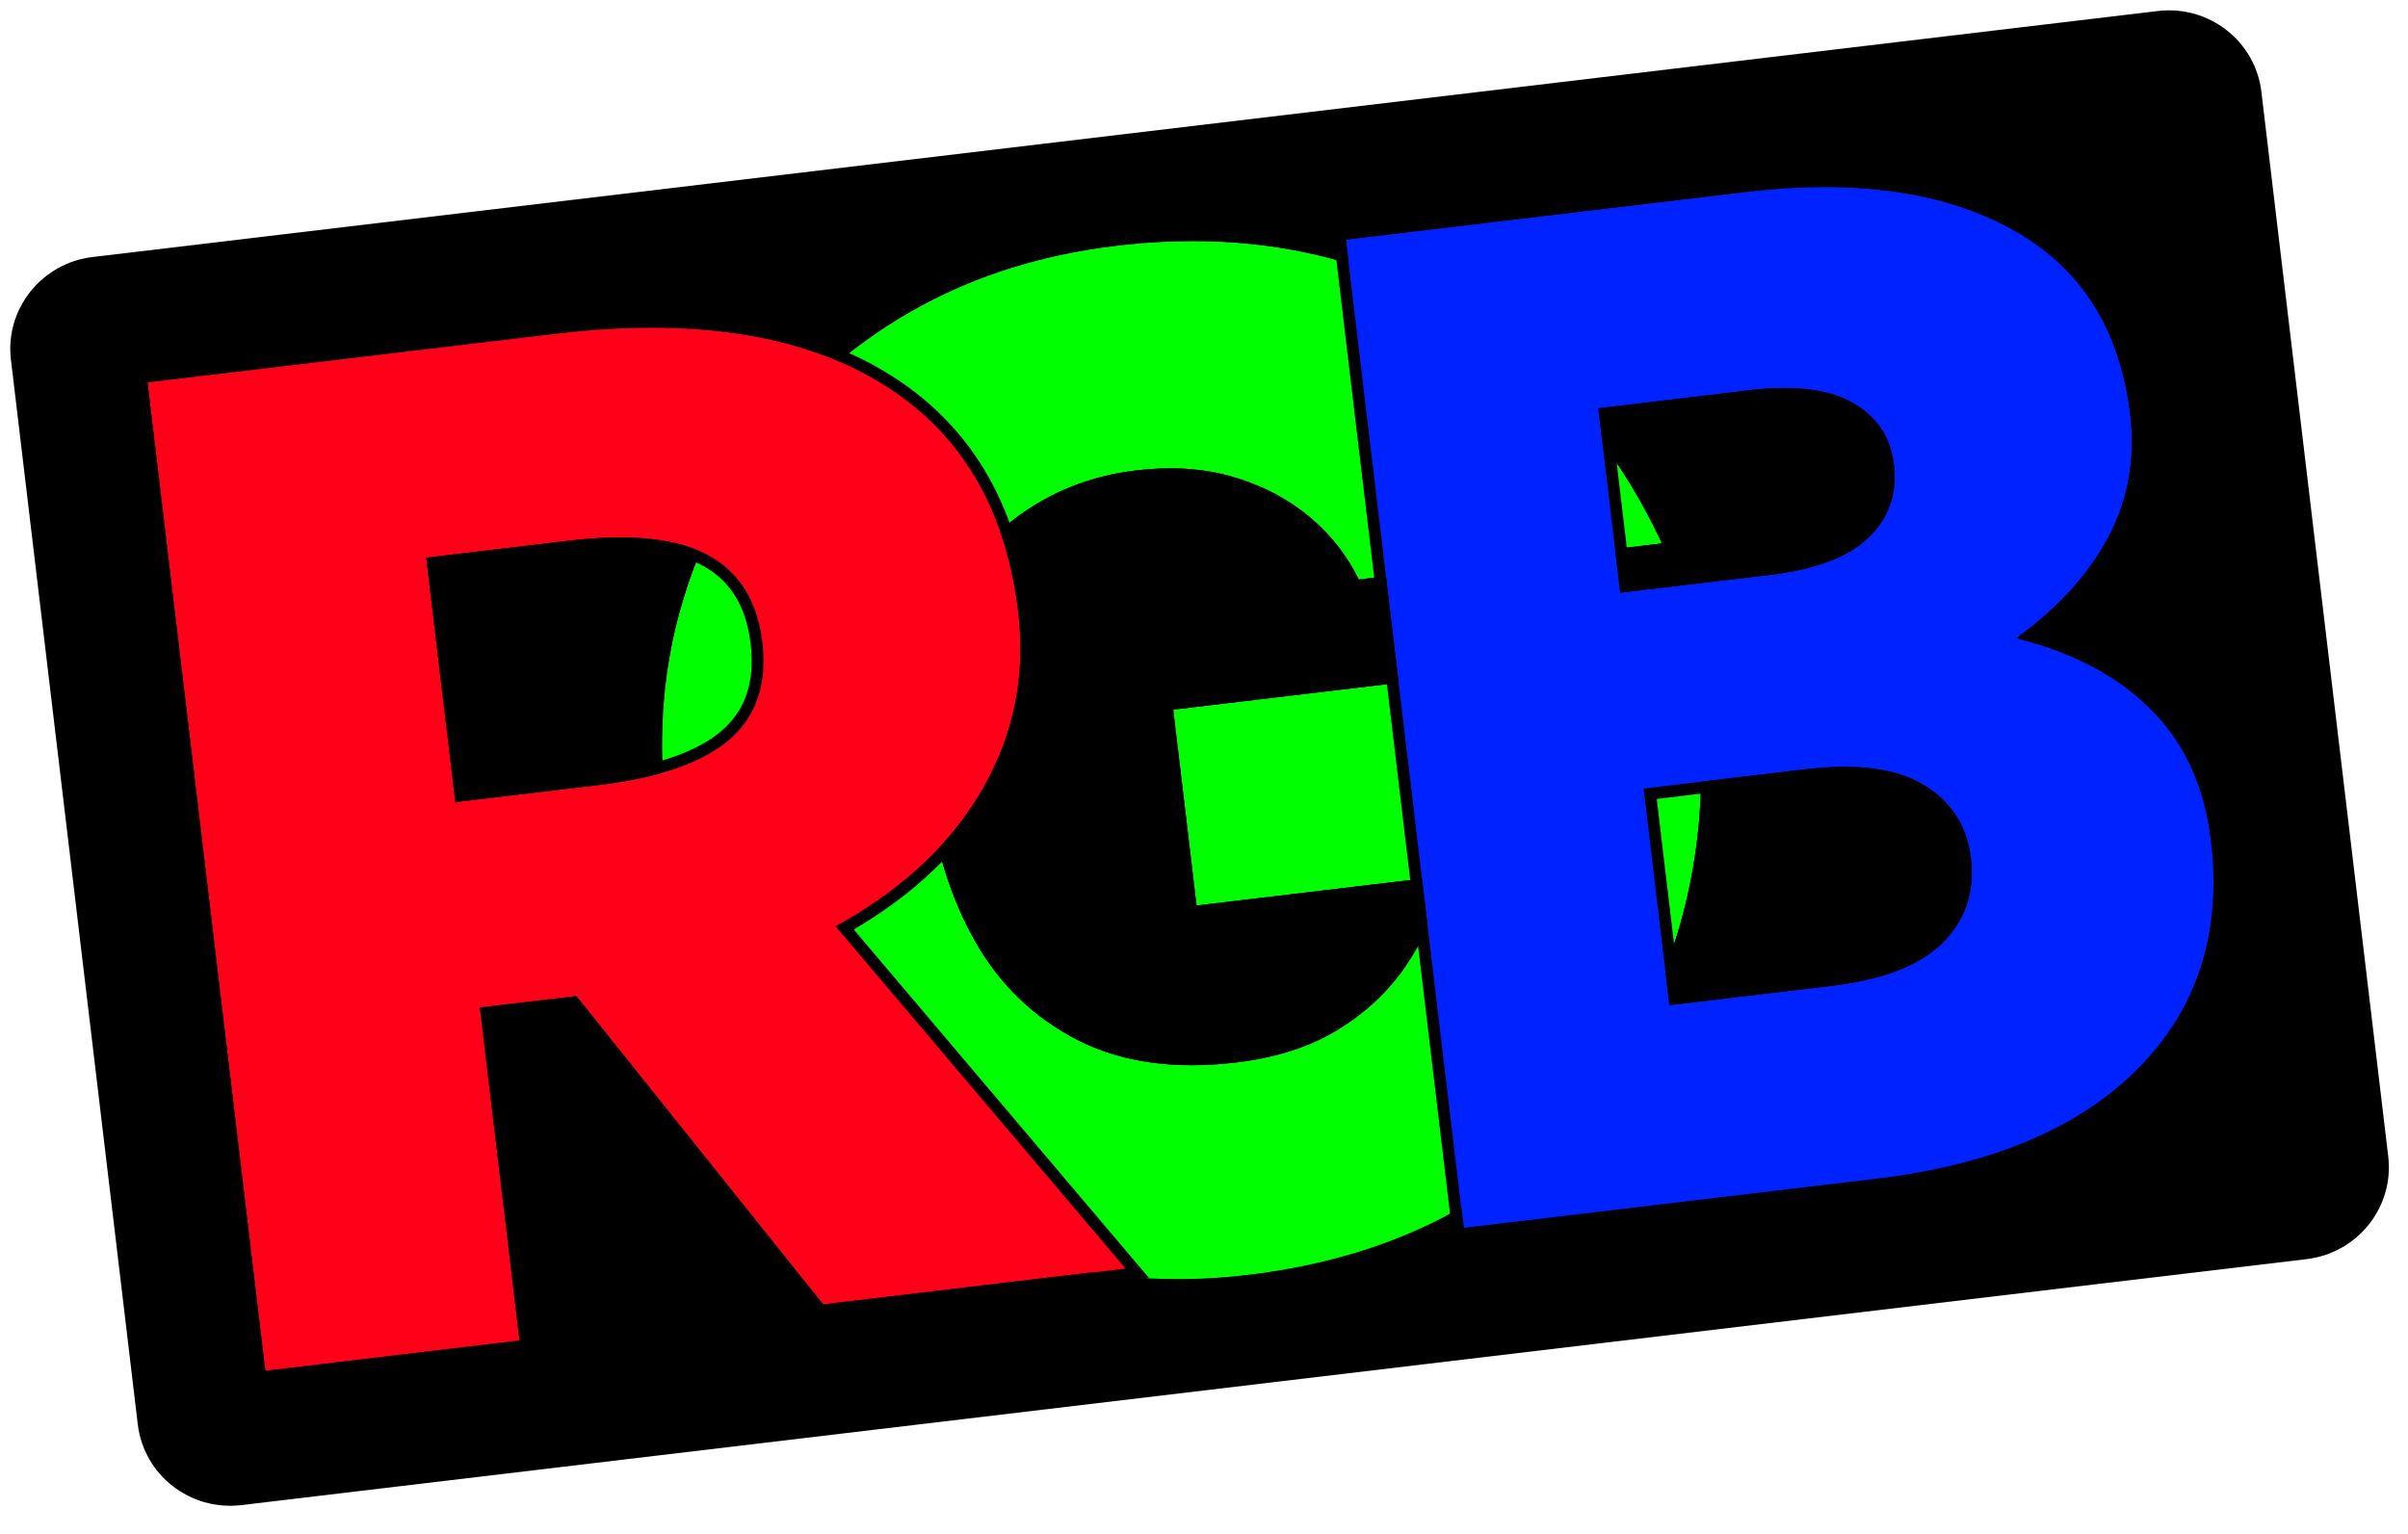 <svg viewBox="0 0 102 65" fill="none" xmlns="http://www.w3.org/2000/svg">
<path d="M91.401 0.467L3.925 10.889C1.757 11.147 0.207 13.095 0.463 15.241L5.837 60.353C6.093 62.498 8.057 64.028 10.225 63.77L97.701 53.349C99.869 53.091 101.419 51.142 101.163 48.996L95.789 3.885C95.533 1.739 93.569 0.209 91.401 0.467Z" fill="black"/>
<g style="mix-blend-mode:screen">
<path d="M52.874 54.281C49.773 54.65 46.804 54.454 43.972 53.697C41.139 52.939 38.59 51.694 36.331 49.965C34.066 48.238 32.208 46.078 30.751 43.477C29.29 40.876 28.367 37.924 27.973 34.616C27.579 31.308 27.802 28.512 28.577 25.741C29.359 22.974 30.611 20.479 32.344 18.259C34.078 16.04 36.206 14.227 38.741 12.826C41.275 11.424 44.116 10.541 47.257 10.166C50.835 9.74 54.152 9.996 57.204 10.929C60.256 11.862 62.939 13.378 65.244 15.48C67.553 17.581 69.39 20.167 70.764 23.232L57.407 24.823C56.919 23.767 56.225 22.86 55.331 22.109C54.436 21.358 53.381 20.808 52.171 20.448C50.962 20.092 49.616 20.005 48.149 20.18C46.319 20.398 44.693 21.031 43.263 22.079C41.838 23.127 40.781 24.599 40.099 26.497C39.418 28.394 39.244 30.741 39.577 33.536C39.859 35.899 40.509 37.976 41.528 39.771C42.547 41.567 43.962 42.922 45.764 43.847C47.566 44.768 49.759 45.077 52.347 44.768C53.975 44.574 55.365 44.131 56.51 43.435C57.656 42.738 58.592 41.87 59.313 40.826C60.035 39.781 60.526 38.643 60.783 37.417L50.466 38.646L49.418 29.851L71.781 27.187C72.434 30.661 72.483 33.939 71.923 37.018C71.362 40.096 70.26 42.866 68.615 45.317C66.97 47.768 64.818 49.77 62.164 51.322C59.505 52.875 56.407 53.865 52.869 54.286L52.874 54.281Z" fill="#00FF00" stroke="black" stroke-width="0.5" stroke-miterlimit="10"/>
</g>
<g style="mix-blend-mode:screen">
<path d="M93.901 35.565C94.374 39.539 93.334 42.826 90.779 45.426C88.225 48.026 84.464 49.619 79.494 50.211L61.78 52.321L56.73 9.936L73.907 7.889C78.596 7.331 82.422 7.874 85.38 9.519C88.339 11.165 90.038 13.833 90.479 17.533C90.699 19.384 90.418 21.092 89.637 22.663C88.856 24.235 87.634 25.657 85.972 26.934C88.266 27.579 90.092 28.618 91.456 30.055C92.814 31.492 93.629 33.327 93.896 35.57L93.901 35.565ZM74.06 16.79L67.98 17.515L68.851 24.832L74.932 24.108C76.802 23.885 78.144 23.387 78.958 22.609C79.773 21.836 80.113 20.877 79.977 19.733C79.84 18.589 79.294 17.811 78.322 17.266C77.35 16.721 75.929 16.563 74.06 16.785L74.06 16.79ZM76.518 32.843L69.9 33.631L70.934 42.312L77.552 41.523C79.658 41.272 81.174 40.693 82.095 39.786C83.017 38.879 83.397 37.754 83.238 36.416C83.079 35.078 82.451 34.134 81.343 33.469C80.234 32.804 78.629 32.596 76.519 32.848L76.518 32.843Z" fill="#0022FF" stroke="black" stroke-width="0.5" stroke-miterlimit="10"/>
</g>
<g style="mix-blend-mode:screen">
<path d="M22.286 57.026L11.019 58.369L5.969 15.983L23.503 13.894C29.307 13.203 33.936 13.897 37.391 15.983C40.845 18.069 42.839 21.373 43.377 25.894C43.701 28.61 43.206 31.131 41.889 33.467C40.572 35.799 38.536 37.751 35.782 39.316L48.171 53.943L34.754 55.541L24.304 42.479L20.605 42.919L22.286 57.026ZM18.333 23.848L19.508 33.707L25.292 33.018C27.794 32.72 29.597 32.107 30.7 31.178C31.797 30.25 32.247 28.941 32.045 27.244C31.843 25.548 31.097 24.376 29.809 23.707C28.522 23.043 26.625 22.86 24.117 23.159L18.333 23.848Z" fill="#FF0018" stroke="black" stroke-width="0.5" stroke-miterlimit="10"/>
</g>
<g style="mix-blend-mode:exclusion">
<path d="M91.46 30.044C90.102 28.611 88.27 27.569 85.976 26.924C87.638 25.646 88.86 24.224 89.642 22.653C90.423 21.082 90.704 19.373 90.483 17.523C90.042 13.822 88.343 11.154 85.385 9.509C82.426 7.863 78.6 7.32 73.912 7.879L56.735 9.925L56.841 10.815C53.886 9.972 50.694 9.747 47.257 10.156C44.116 10.53 41.276 11.418 38.741 12.815C37.569 13.459 36.49 14.198 35.492 15.018C32.296 13.689 28.301 13.307 23.497 13.88L5.968 15.968L11.018 58.354L22.29 57.011L20.609 42.904L24.308 42.463L34.757 55.526L46.24 54.158C48.381 54.498 50.597 54.536 52.884 54.264C56.216 53.867 59.151 52.963 61.7 51.559L61.788 52.3L79.503 50.19C84.473 49.598 88.233 48.005 90.787 45.405C93.342 42.805 94.383 39.518 93.909 35.544C93.642 33.3 92.826 31.46 91.468 30.028L91.46 30.044ZM74.061 16.79C75.93 16.568 77.351 16.726 78.323 17.271C79.294 17.811 79.847 18.639 79.978 19.738C80.109 20.837 79.775 21.841 78.959 22.614C78.145 23.392 76.803 23.89 74.933 24.113L68.853 24.837L68.691 23.479L70.771 23.231C70.027 21.564 69.138 20.046 68.118 18.669L67.981 17.52L74.061 16.795L74.061 16.79ZM19.508 33.707L18.334 23.848L24.118 23.159C26.334 22.895 28.076 23.01 29.342 23.5C29.051 24.226 28.794 24.973 28.579 25.74C27.975 27.896 27.72 30.166 27.816 32.551C27.075 32.75 26.237 32.905 25.297 33.017L19.513 33.706L19.508 33.707ZM59.315 40.82C58.593 41.865 57.657 42.733 56.511 43.429C55.366 44.126 53.976 44.569 52.348 44.763C49.765 45.071 47.568 44.762 45.766 43.842C43.964 42.921 42.548 41.562 41.529 39.766C40.879 38.627 40.382 37.37 40.036 36.004C40.763 35.216 41.381 34.37 41.895 33.467C43.207 31.136 43.706 28.61 43.383 25.893C43.241 24.705 42.997 23.599 42.652 22.58C42.85 22.405 43.054 22.235 43.265 22.078C44.689 21.031 46.321 20.398 48.151 20.18C49.623 20.004 50.964 20.097 52.173 20.447C53.383 20.803 54.437 21.353 55.332 22.109C56.227 22.86 56.921 23.766 57.409 24.823L58.489 24.694L58.968 28.709L49.419 29.846L50.467 38.641L60.015 37.503L60.217 39.199C59.974 39.763 59.671 40.304 59.315 40.82ZM82.095 39.781C81.174 40.688 79.663 41.267 77.552 41.518L70.934 42.307L70.79 41.098C71.283 39.803 71.666 38.441 71.928 37.007C72.143 35.816 72.267 34.59 72.302 33.34L76.518 32.838C78.624 32.587 80.233 32.794 81.342 33.459C82.451 34.124 83.083 35.108 83.237 36.406C83.392 37.705 83.016 38.869 82.095 39.776L82.095 39.781Z" stroke="black" stroke-width="0.5" stroke-miterlimit="10"/>
</g>
</svg>
